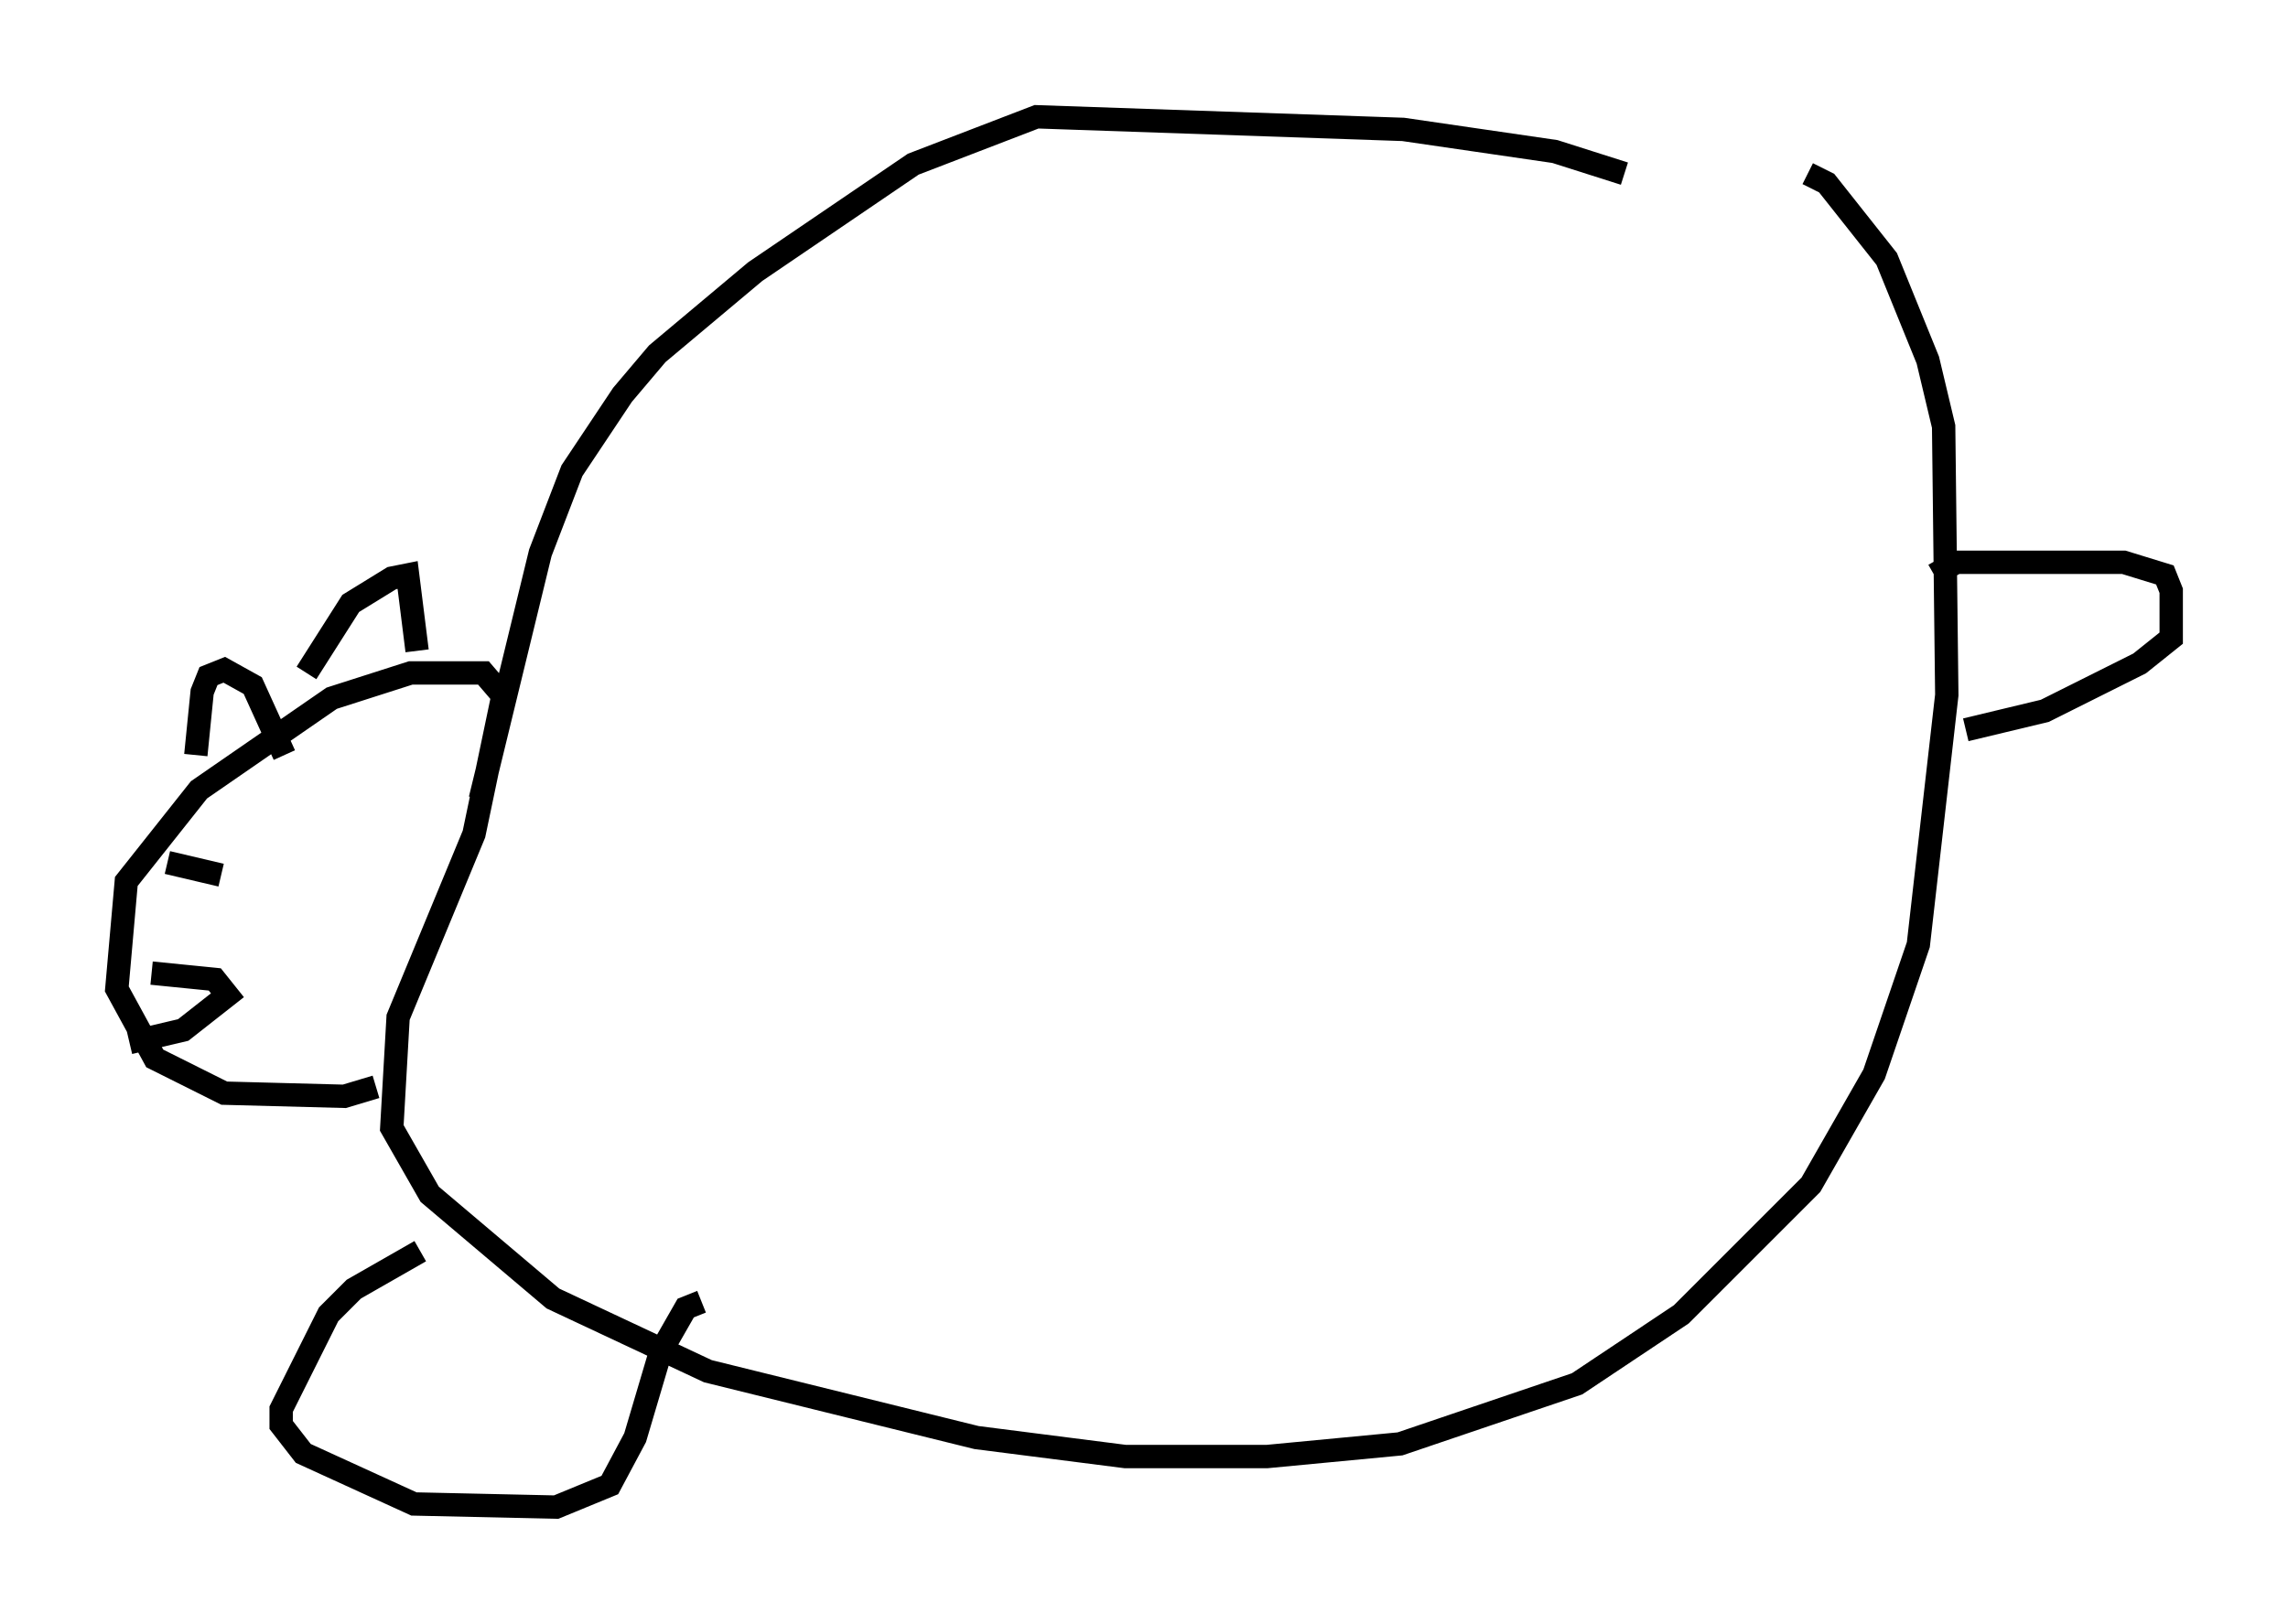 <?xml version="1.0" encoding="utf-8" ?>
<svg baseProfile="full" height="69.539" version="1.1" width="97.956" xmlns="http://www.w3.org/2000/svg" xmlns:ev="http://www.w3.org/2001/xml-events" xmlns:xlink="http://www.w3.org/1999/xlink"><defs /><rect fill="white" height="69.539" width="97.956" x="0" y="0" /><path d="M72.523, 9.195 m-2.977, -1.759 l-2.977, -0.947 -6.495, -0.947 l-15.697, -0.541 -5.277, 2.03 l-6.766, 4.601 -4.195, 3.518 l-1.488, 1.759 -2.165, 3.248 l-1.353, 3.518 -2.571, 10.555 m0.947, -4.465 l-0.812, -0.947 -3.112, 0.0 l-3.383, 1.083 -5.683, 3.924 l-3.112, 3.924 -0.406, 4.601 l1.624, 2.977 2.977, 1.488 l5.142, 0.135 1.353, -0.406 m5.413, -16.644 l-1.218, 5.819 -3.248, 7.848 l-0.271, 4.736 1.624, 2.842 l5.277, 4.465 6.631, 3.112 l11.502, 2.842 6.36, 0.812 l6.089, 0.0 5.683, -0.541 l7.578, -2.571 4.465, -2.977 l5.548, -5.548 2.706, -4.736 l1.894, -5.548 1.218, -10.69 l-0.135, -11.502 -0.677, -2.842 l-1.759, -4.33 -2.571, -3.248 l-0.812, -0.406 m5.413, 17.185 l0.947, -0.541 7.172, 0.0 l1.759, 0.541 0.271, 0.677 l0.0, 2.03 -1.353, 1.083 l-4.059, 2.03 -3.383, 0.812 m-75.777, 1.083 l0.271, -2.706 0.271, -0.677 l0.677, -0.271 1.218, 0.677 l1.353, 2.977 m0.947, -3.518 l1.894, -2.977 1.759, -1.083 l0.677, -0.135 0.406, 3.248 m-9.337, 9.743 l0.0, 0.0 m-1.353, -0.677 l2.3, 0.541 m-2.977, 4.195 l2.706, 0.271 0.541, 0.677 l-1.894, 1.488 -2.3, 0.541 m12.449, 8.931 l-2.842, 1.624 -1.083, 1.083 l-2.03, 4.059 0.0, 0.677 l0.947, 1.218 4.736, 2.165 l6.089, 0.135 2.3, -0.947 l1.083, -2.03 1.083, -3.654 l1.083, -1.894 0.677, -0.271 " fill="none" stroke="black" stroke-width="1" /></svg>